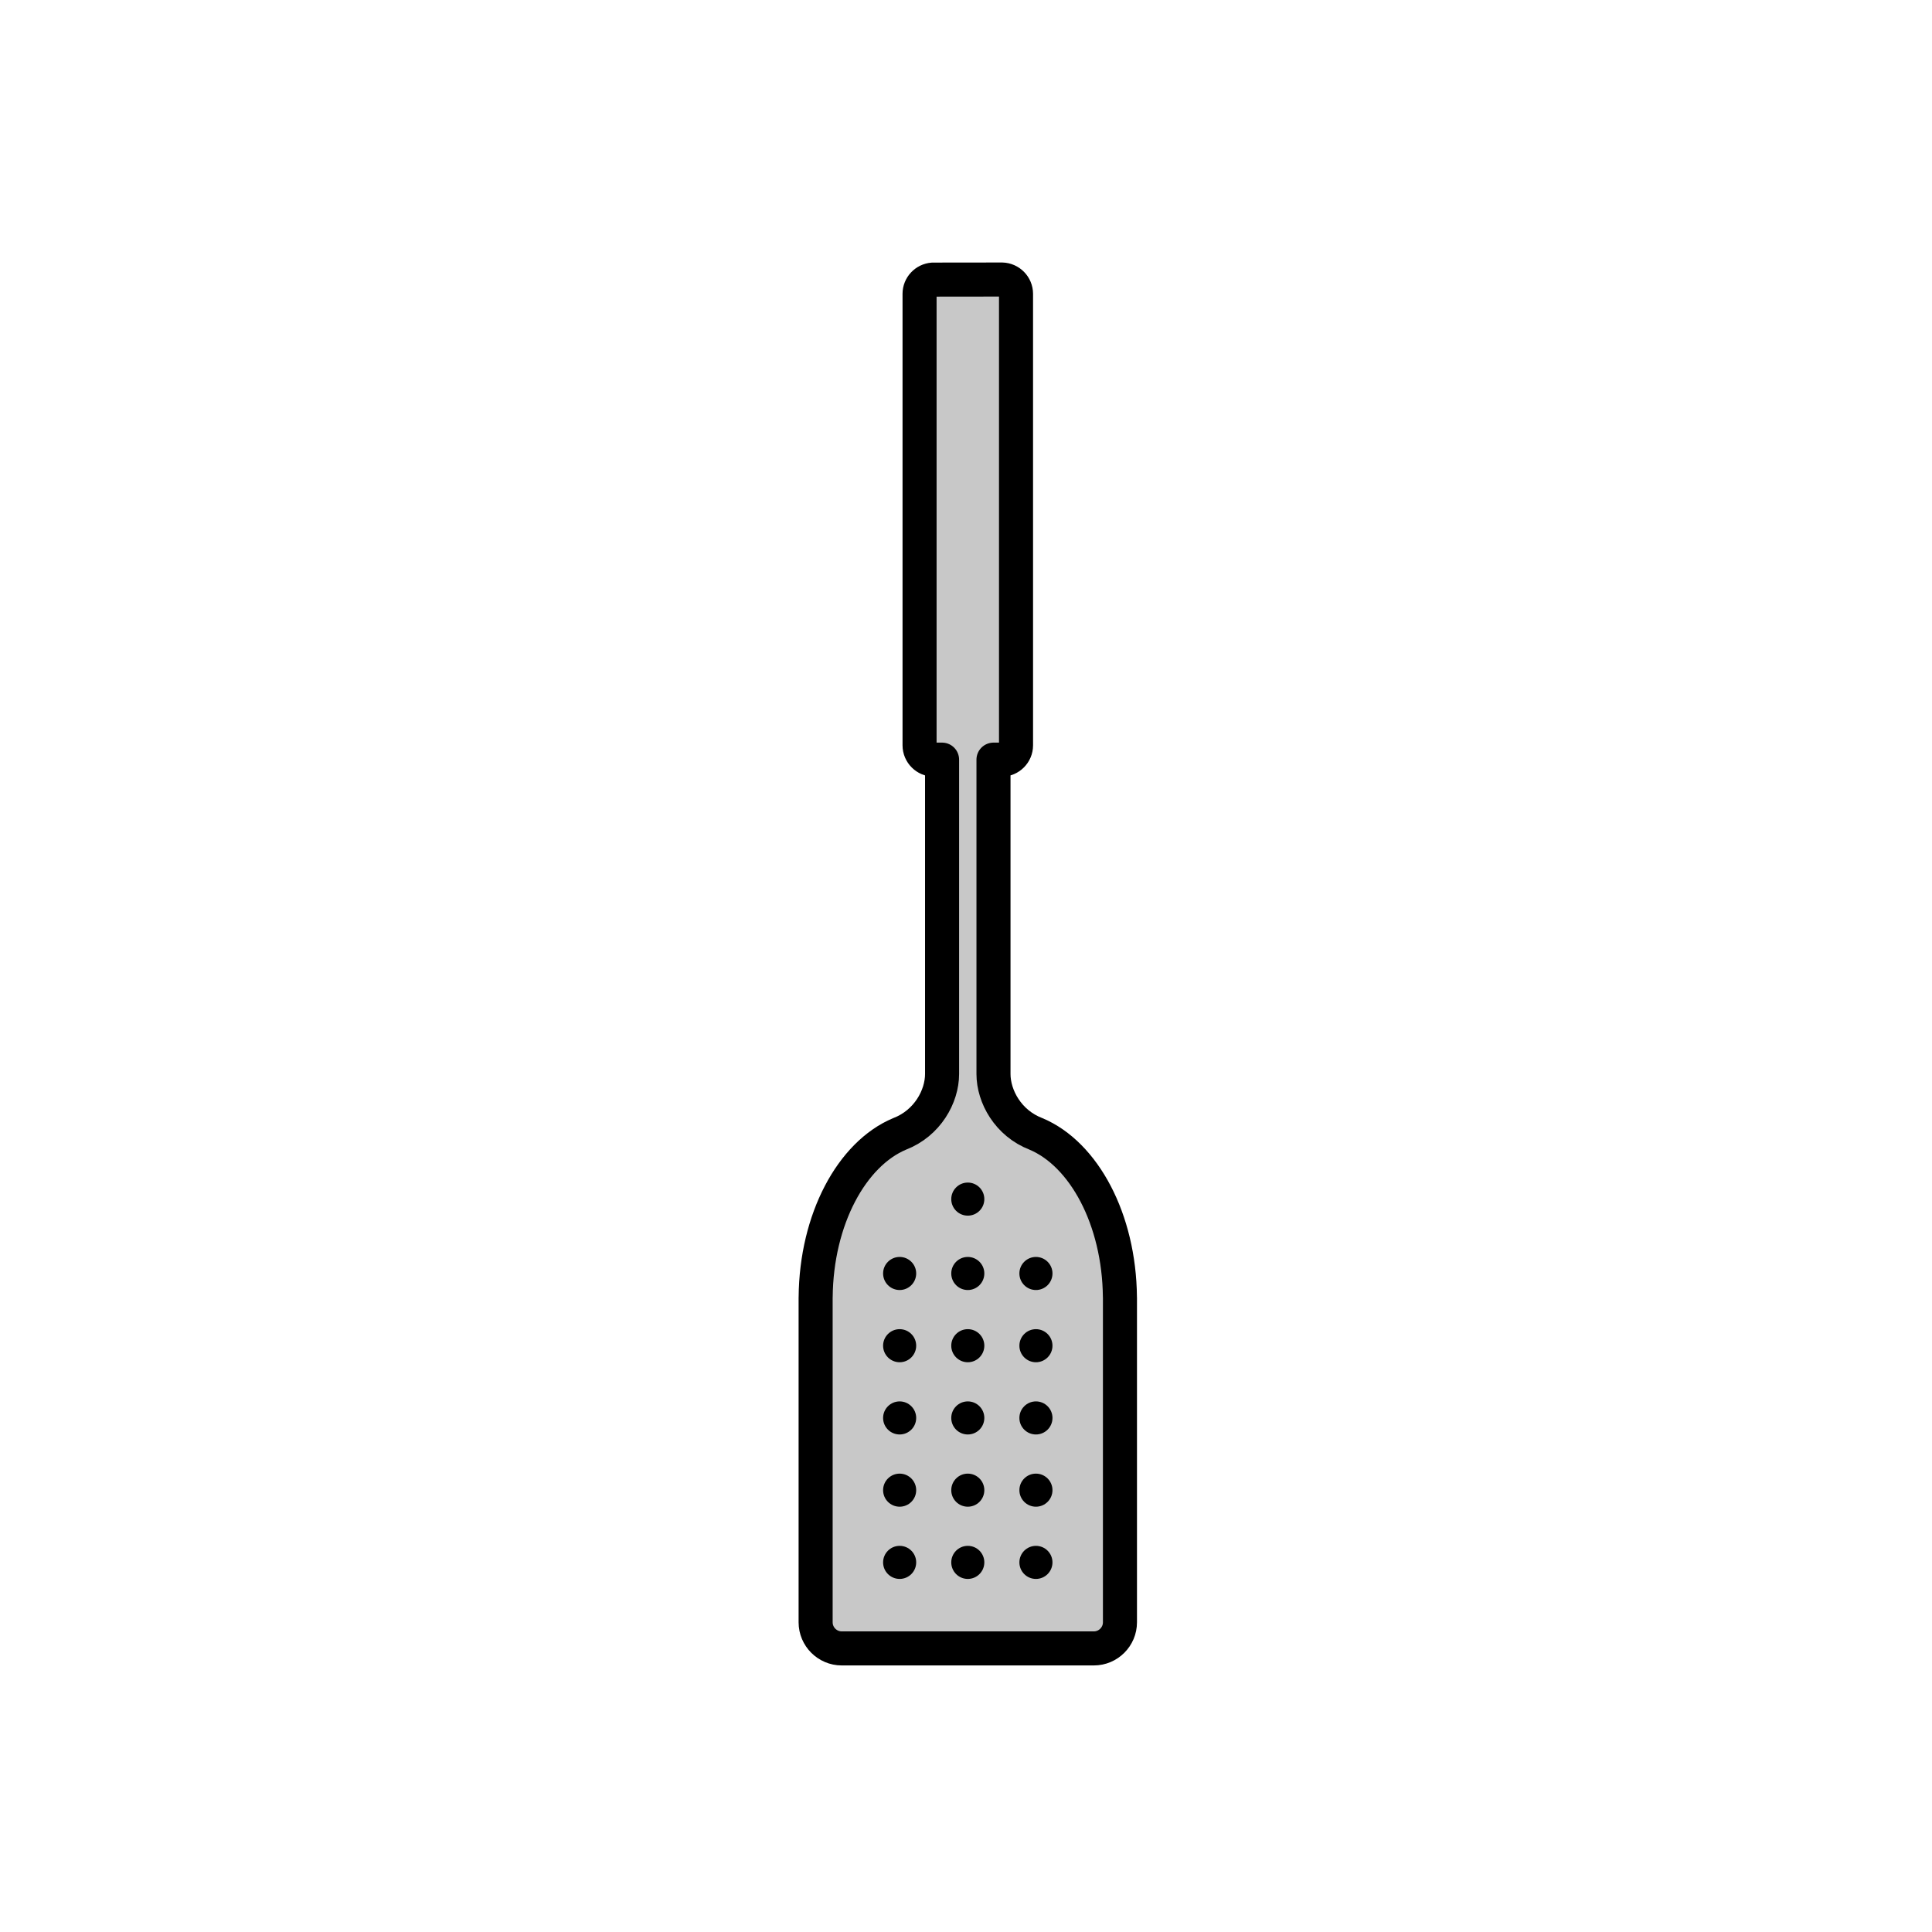 <?xml version="1.0" encoding="utf-8"?>
<!-- Generator: Adobe Illustrator 16.0.0, SVG Export Plug-In . SVG Version: 6.00 Build 0)  -->
<!DOCTYPE svg PUBLIC "-//W3C//DTD SVG 1.1//EN" "http://www.w3.org/Graphics/SVG/1.1/DTD/svg11.dtd">
<svg version="1.1" xmlns="http://www.w3.org/2000/svg" xmlns:xlink="http://www.w3.org/1999/xlink" x="0px" y="0px"
	 width="453.88px" height="453.879px" viewBox="0 0 453.88 453.879" enable-background="new 0 0 453.88 453.879"
	 xml:space="preserve">
<g id="kvadrat" display="none">
	
		<rect x="0.479" y="-453.375" display="inline" fill="none" stroke="#BD1622" stroke-width="0.336" stroke-miterlimit="10" width="453.544" height="453.543"/>
	
		<rect x="453.712" y="-453.375" display="inline" fill="none" stroke="#BD1622" stroke-width="0.336" stroke-miterlimit="10" width="453.543" height="453.543"/>
	
		<rect x="-453.375" y="0.168" display="inline" fill="none" stroke="#BD1622" stroke-width="0.336" stroke-miterlimit="10" width="453.543" height="453.543"/>
	
		<rect x="0.168" y="0.168" display="inline" fill="none" stroke="#BD1622" stroke-width="0.336" stroke-miterlimit="10" width="453.544" height="453.543"/>
	
		<rect x="453.712" y="0.168" display="inline" fill="none" stroke="#BD1622" stroke-width="0.336" stroke-miterlimit="10" width="453.543" height="453.543"/>
</g>
<g id="Layer_1" display="none">
</g>
<g id="Layer_2">
	<g id="rdeča7bela">
	</g>
	<g>
		
			<path fill="#C8C8C8" stroke="#000000" stroke-width="8" stroke-linecap="round" stroke-linejoin="round" stroke-miterlimit="10" d="
			M219.133,65.688c-1.727,0.136-3.103,1.58-3.103,3.343v106.061c0,1.855,1.515,3.37,3.367,3.37h1.921v73.852
			c0,5.26-3.433,11.551-9.967,14.065c-11.273,4.728-19.564,20.059-19.731,38.325c0,0.05-0.008,0.101-0.008,0.153v76.273
			c0,3.37,2.761,6.127,6.127,6.127h59.237c3.374,0,6.131-2.757,6.131-6.127v-76.273c0-0.052-0.009-0.103-0.009-0.153
			c-0.168-18.266-8.462-33.597-19.734-38.325c-6.535-2.514-9.967-8.805-9.967-14.065v-73.852h1.921c1.855,0,3.374-1.515,3.374-3.37
			V69.031c0-1.825-1.478-3.32-3.293-3.362L219.133,65.688z"/>
		<g>
			<path d="M227.361,285.589c-2.145,0-3.884-1.735-3.884-3.88c0-2.149,1.739-3.891,3.884-3.891c2.148,0,3.884,1.742,3.884,3.891
				C231.245,283.854,229.509,285.589,227.361,285.589z"/>
			<g>
				<path d="M211.354,370.933c-2.148,0-3.89-1.74-3.89-3.886c0-2.145,1.742-3.883,3.89-3.883c2.142,0,3.884,1.738,3.884,3.883
					C215.238,369.193,213.496,370.933,211.354,370.933z"/>
				<path d="M227.361,370.933c-2.145,0-3.884-1.74-3.884-3.886c0-2.145,1.739-3.883,3.884-3.883c2.148,0,3.884,1.738,3.884,3.883
					C231.245,369.193,229.509,370.933,227.361,370.933z"/>
				<circle cx="243.369" cy="367.049" r="3.885"/>
			</g>
			<g>
				<path d="M211.354,353.966c-2.148,0-3.89-1.737-3.89-3.883c0-2.144,1.742-3.887,3.89-3.887c2.142,0,3.884,1.743,3.884,3.887
					C215.238,352.229,213.496,353.966,211.354,353.966z"/>
				<path d="M227.361,353.966c-2.145,0-3.884-1.737-3.884-3.883c0-2.144,1.739-3.887,3.884-3.887c2.148,0,3.884,1.743,3.884,3.887
					C231.245,352.229,229.509,353.966,227.361,353.966z"/>
				<circle cx="243.369" cy="350.081" r="3.885"/>
			</g>
			<g>
				<path d="M211.354,336.997c-2.148,0-3.89-1.733-3.89-3.883c0-2.141,1.742-3.886,3.89-3.886c2.142,0,3.884,1.745,3.884,3.886
					C215.238,335.263,213.496,336.997,211.354,336.997z"/>
				<path d="M227.361,336.997c-2.145,0-3.884-1.733-3.884-3.883c0-2.141,1.739-3.886,3.884-3.886c2.148,0,3.884,1.745,3.884,3.886
					C231.245,335.263,229.509,336.997,227.361,336.997z"/>
				<path d="M243.369,336.997c-2.145,0-3.886-1.733-3.886-3.883c0-2.141,1.741-3.886,3.886-3.886c2.146,0,3.888,1.745,3.888,3.886
					C247.256,335.263,245.515,336.997,243.369,336.997z"/>
			</g>
			<g>
				<path d="M211.354,320.029c-2.148,0-3.89-1.74-3.89-3.884c0-2.148,1.742-3.886,3.89-3.886c2.142,0,3.884,1.738,3.884,3.886
					C215.238,318.29,213.496,320.029,211.354,320.029z"/>
				<path d="M227.361,320.029c-2.145,0-3.884-1.74-3.884-3.884c0-2.148,1.739-3.886,3.884-3.886c2.148,0,3.884,1.738,3.884,3.886
					C231.245,318.29,229.509,320.029,227.361,320.029z"/>
				<circle cx="243.369" cy="316.144" r="3.885"/>
			</g>
			<g>
				<path d="M211.354,303.061c-2.148,0-3.89-1.742-3.89-3.891c0-2.14,1.742-3.879,3.89-3.879c2.142,0,3.884,1.739,3.884,3.879
					C215.238,301.319,213.496,303.061,211.354,303.061z"/>
				<path d="M227.361,303.061c-2.145,0-3.884-1.742-3.884-3.891c0-2.14,1.739-3.879,3.884-3.879c2.148,0,3.884,1.739,3.884,3.879
					C231.245,301.319,229.509,303.061,227.361,303.061z"/>
				<path d="M243.369,303.061c-2.145,0-3.886-1.742-3.886-3.891c0-2.14,1.741-3.879,3.886-3.879c2.146,0,3.888,1.739,3.888,3.879
					C247.256,301.319,245.515,303.061,243.369,303.061z"/>
			</g>
		</g>
	</g>
</g>
<g id="pivot" display="none">
	<circle display="inline" fill="#EC008C" cx="227.36" cy="379.4" r="7.857"/>
</g>
</svg>
